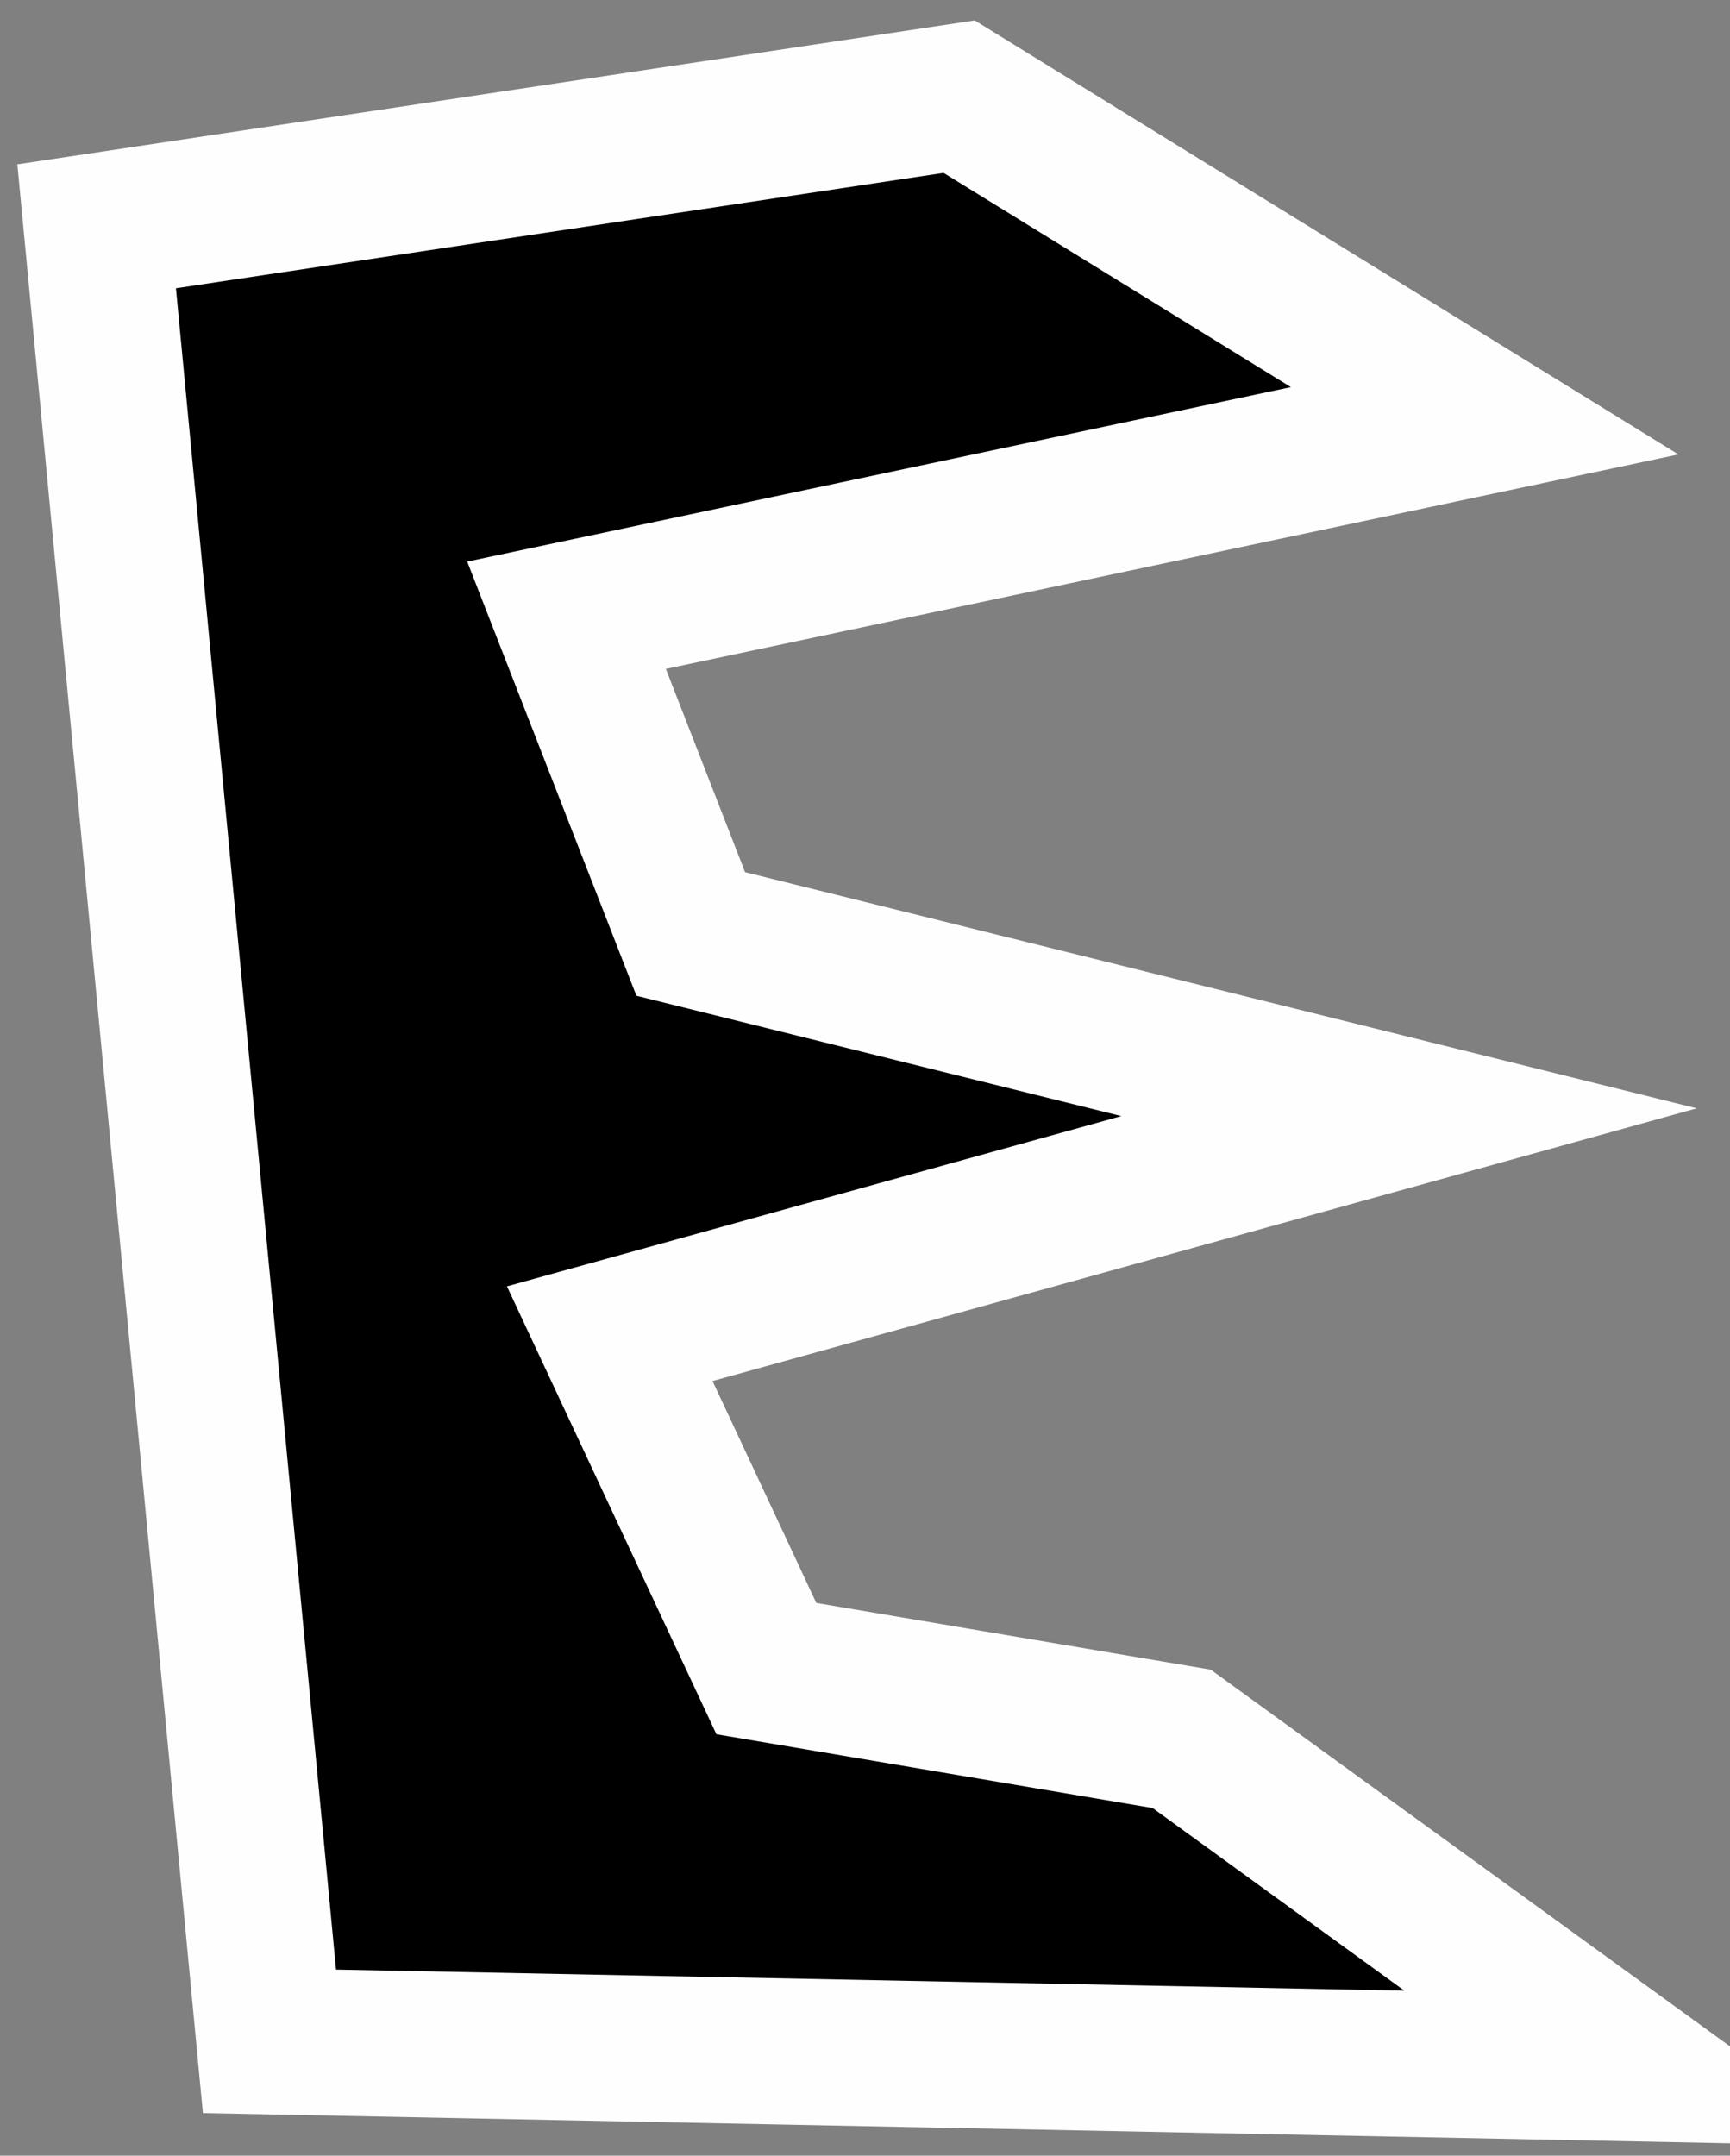 <?xml version="1.0" encoding="UTF-8"?>
<!-- Generator: Blender, SVG Export for Grease Pencil - v1.0 -->
<!DOCTYPE svg PUBLIC "-//W3C//DTD SVG 1.1//EN" "http://www.w3.org/Graphics/SVG/1.1/DTD/svg11.dtd">
<svg version="1.0" x="0px" y="0px" xmlns="http://www.w3.org/2000/svg" width="179px" height="223px" viewBox="0 0 179 223">
	<rect x="0" y="0" width="179" height="223" fill="#808080" stroke="none"/>
	<g id="blender_frame_1">
		<g id="blender_object_Stroke">
			<!--Layer: 0-->
			<g id="0">
				<polygon fill="#000000" stroke="none" fill-opacity="1" points="10,23.411 27.882,211.172 169.261,213.966 122.265,179.879 79.293,172.614 63.087,137.968 145.791,115.057 71.469,96.616 58.617,63.646 153.615,43.529 99.242,10" />
				<polygon stroke="#FEFEFE" stroke-opacity="1" fill="none" stroke-linecap="round" stroke-width="15.118" points="10,23.411 27.882,211.172 169.261,213.966 122.265,179.879 79.293,172.614 63.087,137.968 145.791,115.057 71.469,96.616 58.617,63.646 153.615,43.529 99.242,10" />
			</g>
		</g>
	</g>
</svg>
